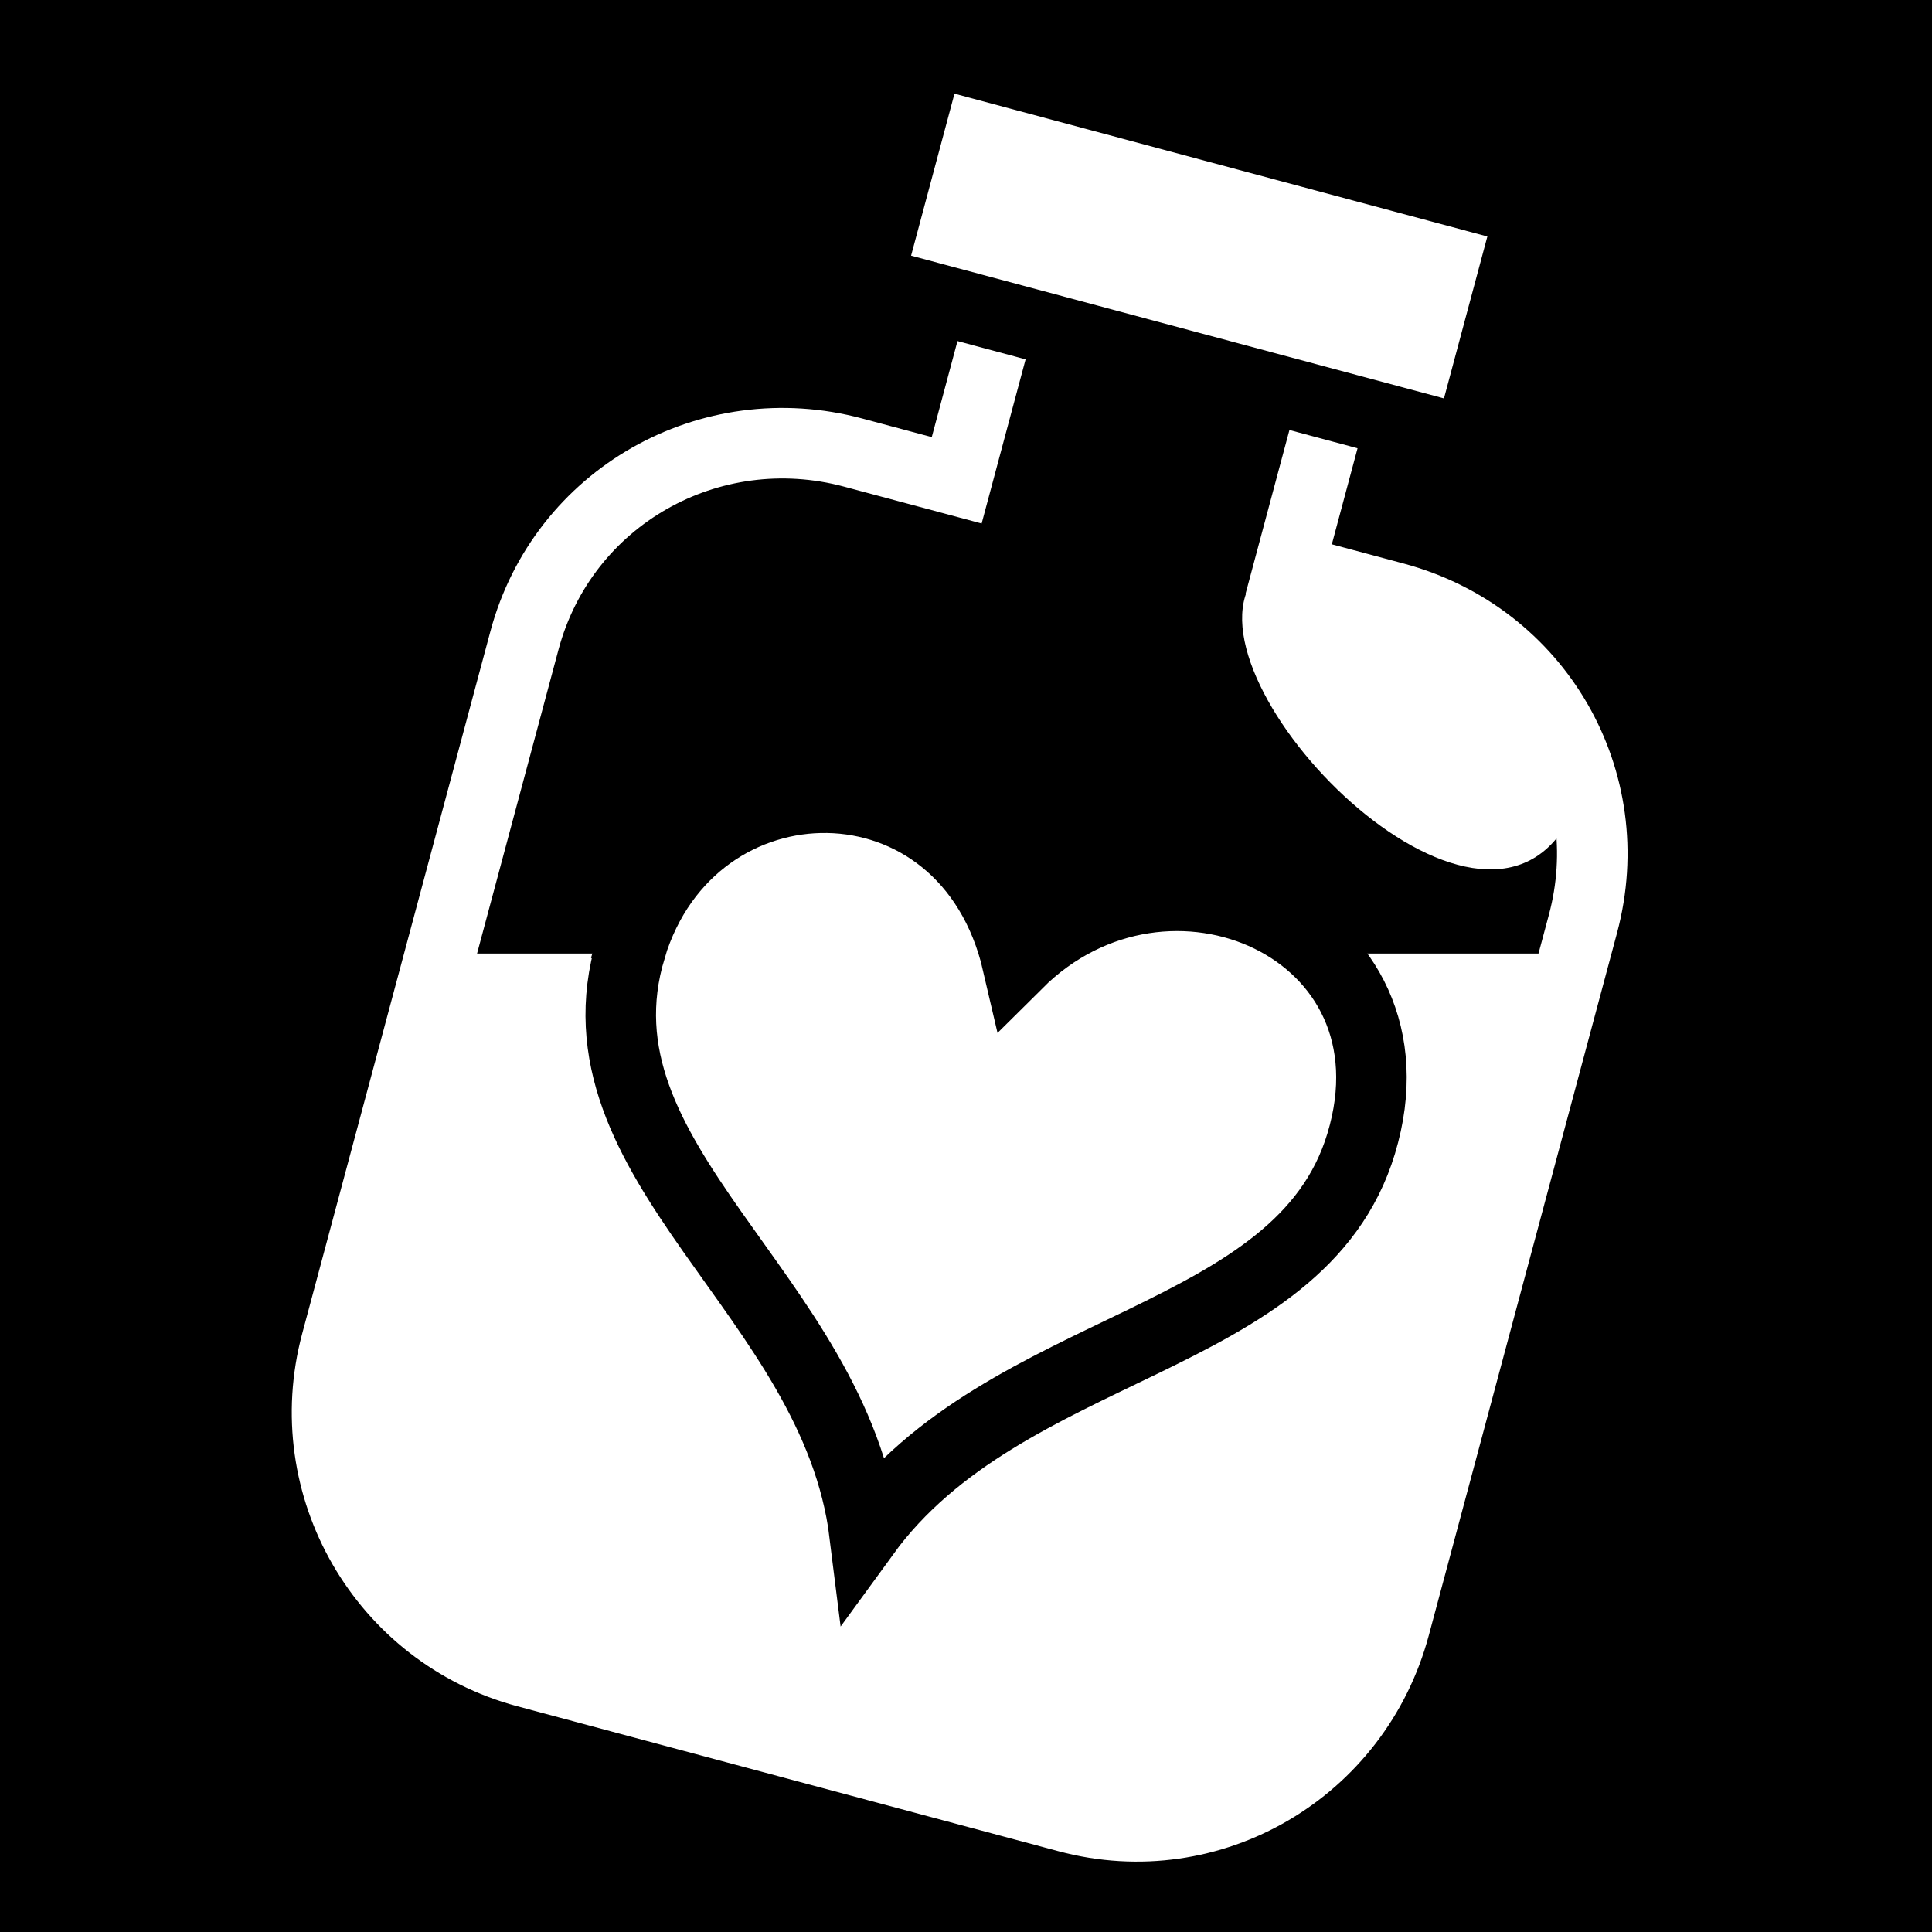 <svg viewBox="0 0 512 512" xmlns="http://www.w3.org/2000/svg">
<path d="m0,0h512v512h-512z"/>
<g transform="matrix(18.689,0,0,18.689,-3631.702,-25182.74)">
<path d="m200.583,1360.984h16.081l-2.897,10.241-2.938,2.244-10.151-2.725-1.923-3.099z" fill="#fff"/>
<path d="m208.958,1350.283-1.069,3.991-1.467-.393c-2.033-.545-4.117.63-4.662,2.663l-2.669,9.96c-.545,2.033.664,4.126 2.697,4.671l7.675,2.056c2.033.545 4.092-.673 4.637-2.706l2.669-9.96c.545-2.033-.639-4.083-2.672-4.628l-1.501-.402 1.069-3.991-4.707-1.261z" fill="none" stroke="#fff"/>
<path d="m203.268,1360.91c-.92,3.046 2.893,4.901 3.315,8.3 2.001-2.751 6.175-2.666 7.041-5.529 .924-3.052-2.751-4.669-4.872-2.559-.722-3.116-4.621-3.071-5.485-.213z" fill="#fff" stroke="#000"/>
<path d="m207.504,1348.179 8.522,2.284-.874,3.262-8.522-2.283z" fill="#fff" stroke="#000"/>
<path d="m212.137,1355.625c-1.159,1.378 3.018,5.768 4.381,3.553l-.534-2.244z" fill="#fff"/>
</g>
</svg>
